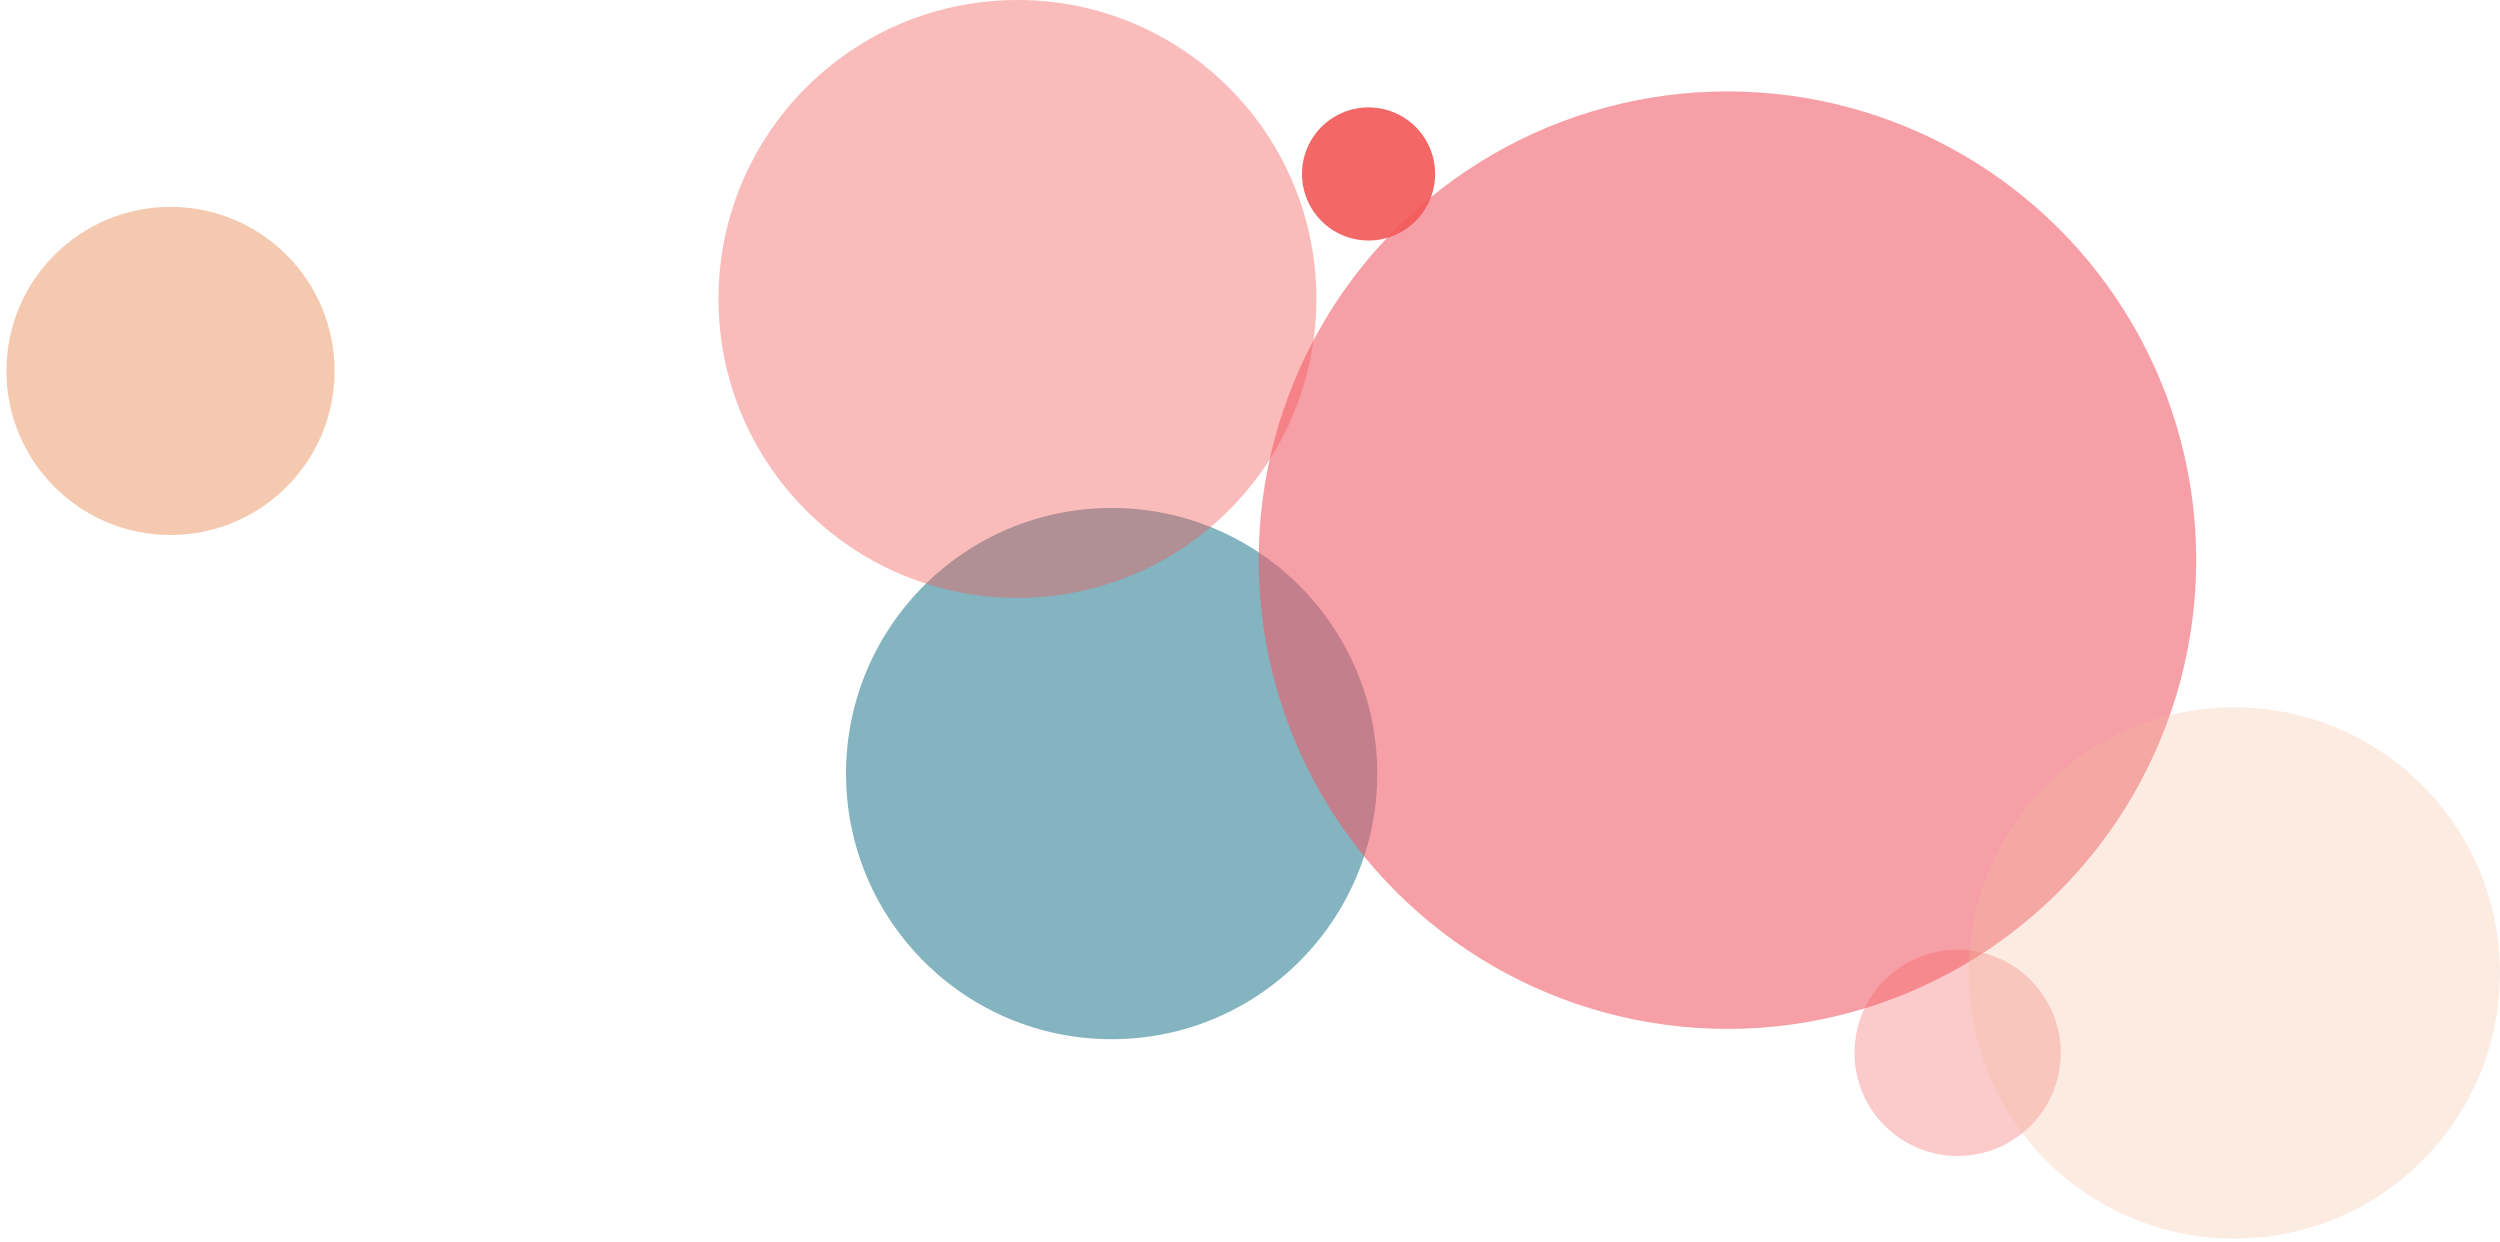 <svg xmlns="http://www.w3.org/2000/svg" width="320" height="159" viewBox="0 0 320 159">
  <g fill="none" transform="translate(.825)">
    <circle cx="141.467" cy="99.021" r="34" fill="#5397A6" fill-opacity=".715" transform="rotate(90 141.467 99.02)"/>
    <circle cx="220.29" cy="71.699" r="60" fill="#F25C69" fill-opacity=".584" transform="rotate(90 220.29 71.699)"/>
    <circle cx="129.408" cy="38.265" r="38.265" fill="#F25857" fill-opacity=".4" transform="rotate(90 129.408 38.265)"/>
    <circle cx="249.749" cy="134.769" r="13.2" fill="#F25857" fill-opacity=".311" transform="rotate(90 249.75 134.77)"/>
    <circle cx="21" cy="47.48" r="21" fill="#F2BB9C" fill-opacity=".8" transform="rotate(90 21 47.48)"/>
    <circle cx="174.35" cy="22.266" r="8.52" fill="#F25857" fill-opacity=".9" transform="rotate(90 174.35 22.266)"/>
    <circle cx="285.165" cy="124.537" r="34" fill="#F2BB9C" fill-opacity=".3" transform="rotate(90 285.165 124.537)"/>
  </g>
</svg>

